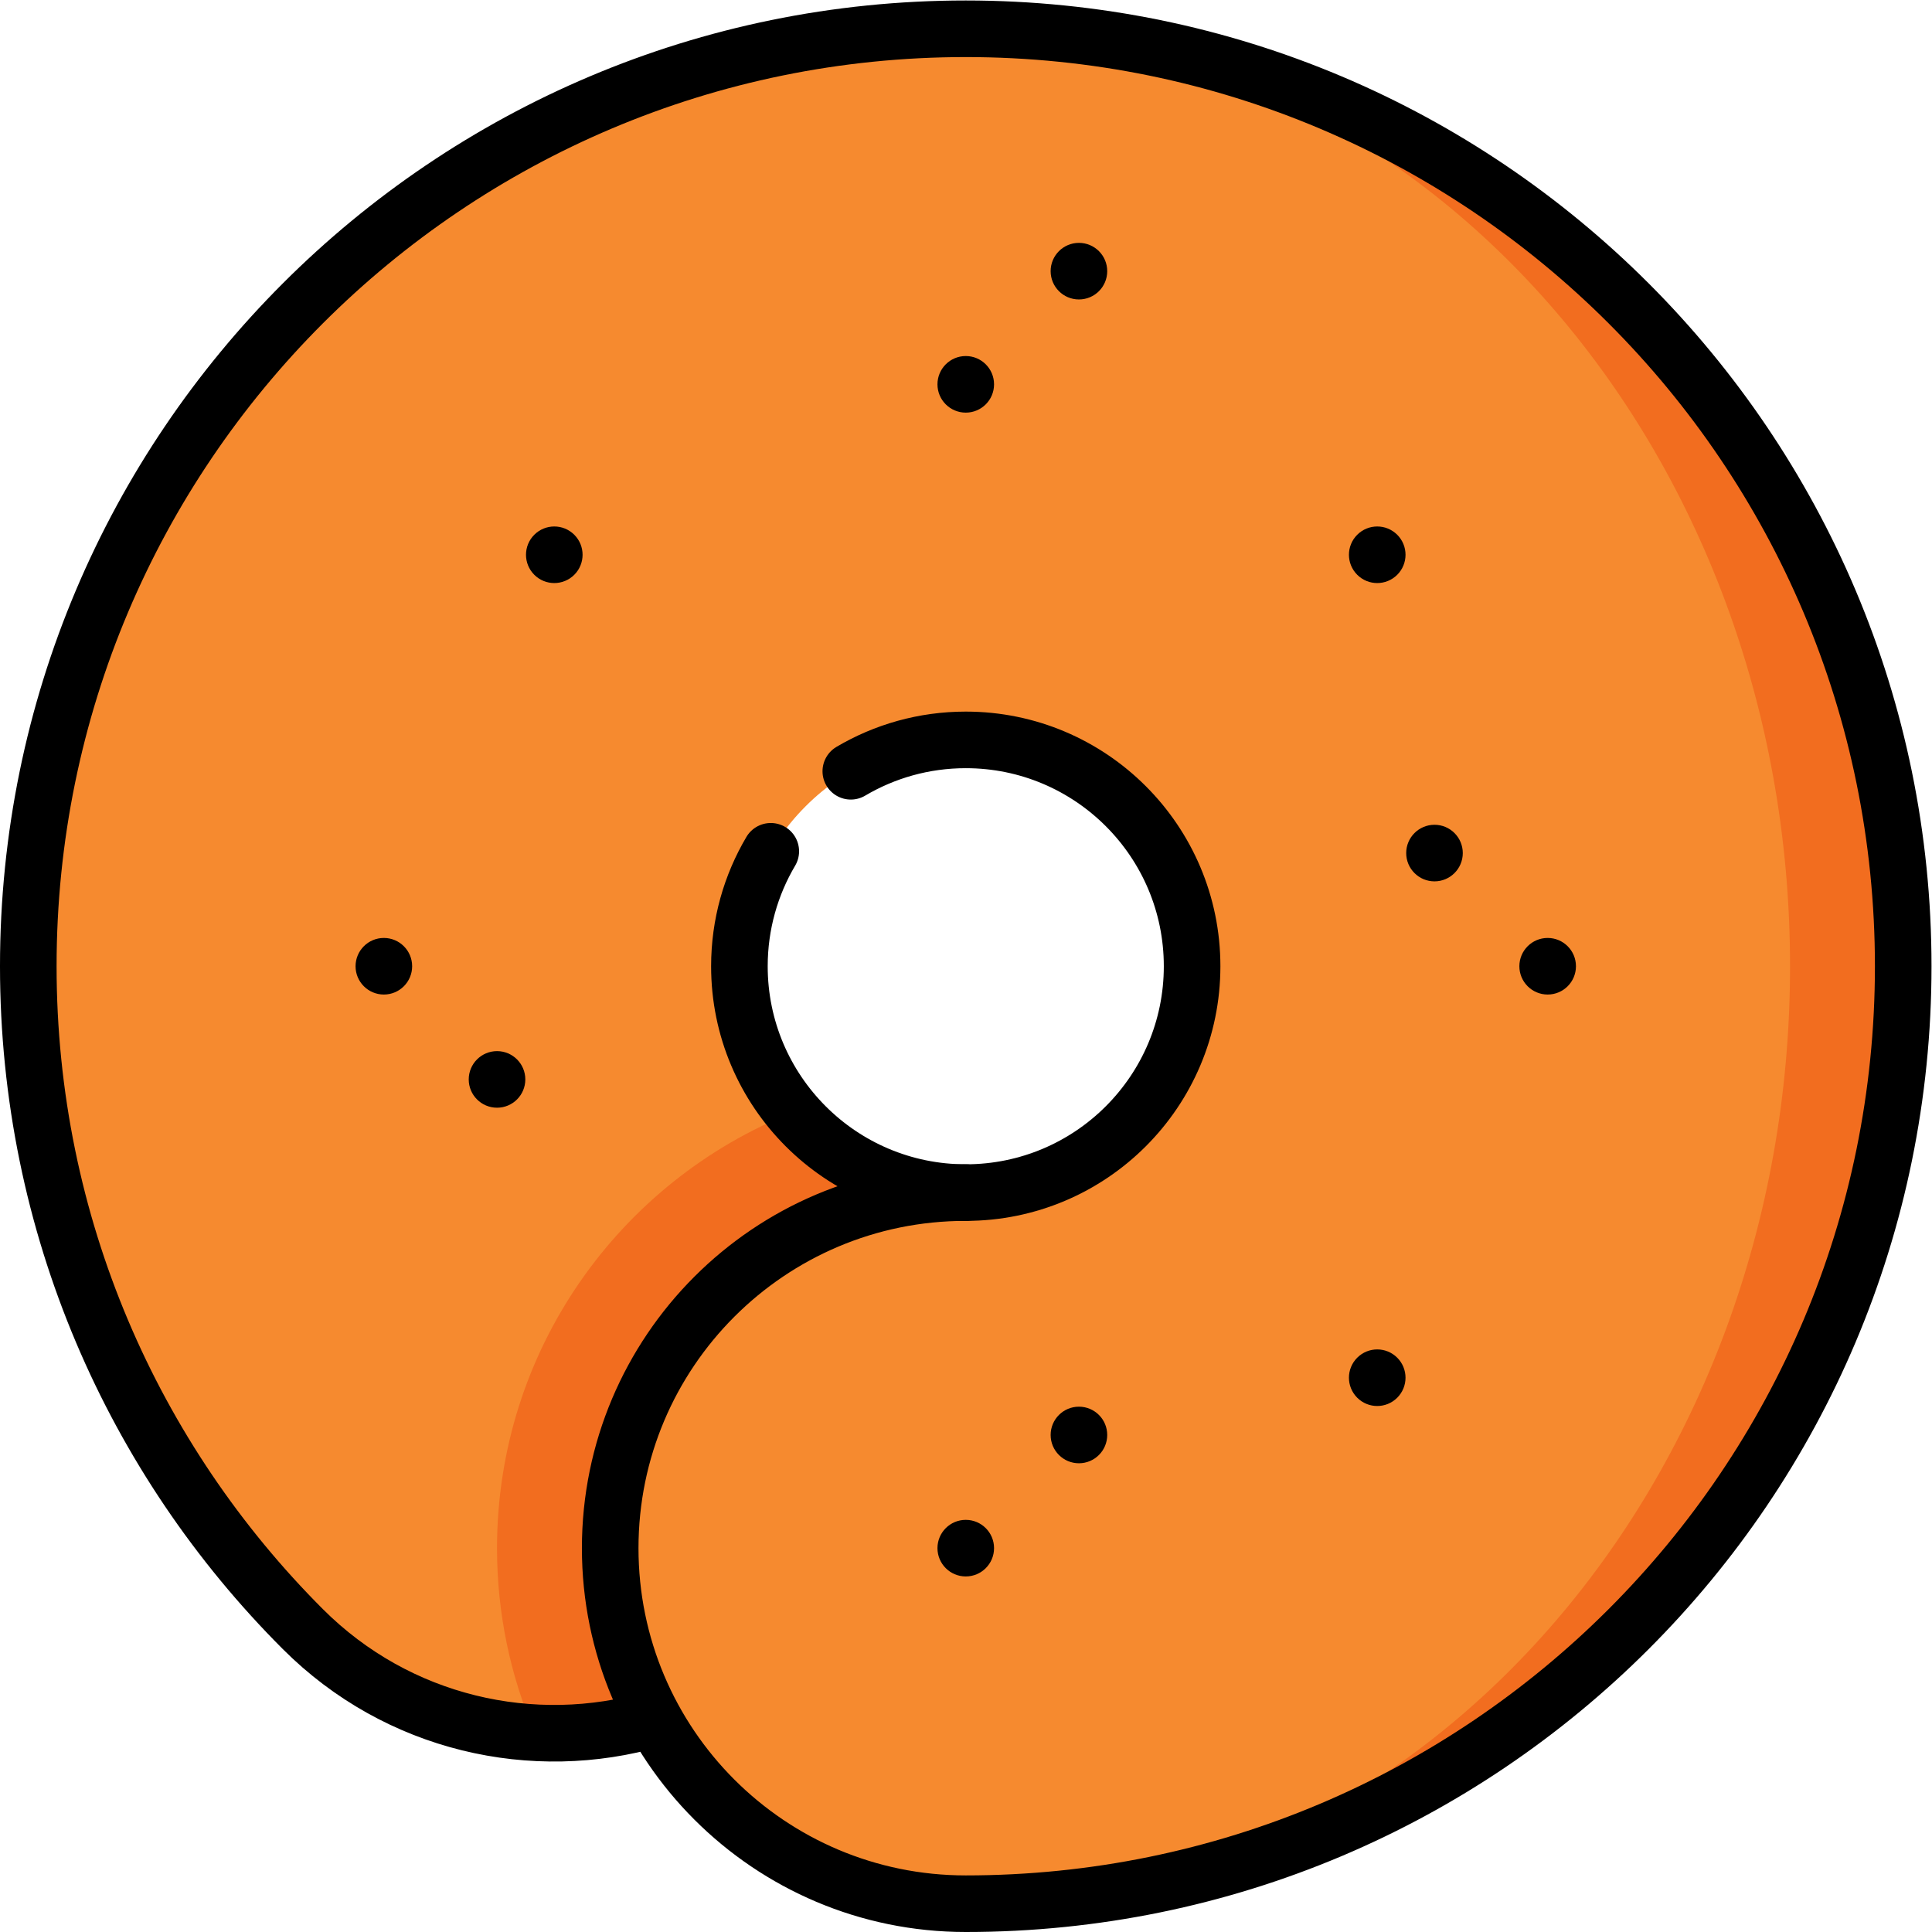 <?xml version="1.0" encoding="UTF-8" standalone="no"?>
<!-- Created with Inkscape (http://www.inkscape.org/) -->

<svg
   version="1.1"
   id="svg5589"
   xml:space="preserve"
   width="682.667"
   height="682.667"
   viewBox="0 0 682.667 682.667"
   xmlns="http://www.w3.org/2000/svg"
   xmlns:svg="http://www.w3.org/2000/svg"><defs
     id="defs5593"><clipPath
       clipPathUnits="userSpaceOnUse"
       id="clipPath5603"><path
         d="M 0,512 H 512 V 0 H 0 Z"
         id="path5601" /></clipPath></defs><g
     id="g5595"
     transform="matrix(1.333,0,0,-1.333,0,682.667)"><g
       id="g5597"><g
         id="g5599"
         clip-path="url(#clipPath5603)"><g
           id="g5605"
           transform="translate(256,504.5)"><path
             d="M 0,0 C 87.537,0 158.5,-111.257 158.5,-248.5 158.5,-385.742 87.537,-497 0,-497 c 137.243,0 248.5,111.258 248.5,248.5 C 248.5,-111.257 137.243,0 0,0"
             style="fill:#f26d1f;fill-opacity:1;fill-rule:nonzero;stroke:none"
             id="path5607" /></g><g
           id="g5609"
           transform="translate(256,196)"><path
             d="M 0,0 H -45.816 V 21.277 C -54.659,31.729 -60,45.237 -60,60 -60,93.137 -33.137,120 0,120 33.137,120 60,93.137 60,60 60,26.863 33.137,0 0,0 m 0,308.5 c -137.243,0 -248.5,-111.257 -248.5,-248.5 0,-68.623 27.815,-130.748 72.786,-175.719 17.087,-17.085 39.102,-26.224 61.468,-27.443 l 15.792,28.912 15.791,-25.304 C -66.641,-168.726 -35.631,-188.5 0,-188.5 120.674,-188.5 218.5,-77.242 218.5,60 218.5,197.243 120.674,308.5 0,308.5"
             style="fill:#f68a2f;fill-opacity:1;fill-rule:nonzero;stroke:none"
             id="path5611" /></g><g
           id="g5613"
           transform="translate(248.5,101.75)"><path
             d="M 0,0 C 0,-4.143 3.358,-7.5 7.5,-7.5 11.642,-7.5 15,-4.143 15,0 15,4.143 11.642,7.5 7.5,7.5 3.358,7.5 0,4.143 0,0"
             style="fill:#000000;fill-opacity:1;fill-rule:nonzero;stroke:none"
             id="path5615" /></g><g
           id="g5617"
           transform="translate(101.75,263.5)"><path
             d="m 0,0 c -4.142,0 -7.5,-3.357 -7.5,-7.5 0,-4.143 3.358,-7.5 7.5,-7.5 4.142,0 7.5,3.357 7.5,7.5 C 7.5,-3.357 4.142,0 0,0"
             style="fill:#000000;fill-opacity:1;fill-rule:nonzero;stroke:none"
             id="path5619" /></g><g
           id="g5621"
           transform="translate(131.75,233.5)"><path
             d="m 0,0 c -4.142,0 -7.5,-3.357 -7.5,-7.5 0,-4.143 3.358,-7.5 7.5,-7.5 4.142,0 7.5,3.357 7.5,7.5 C 7.5,-3.357 4.142,0 0,0"
             style="fill:#000000;fill-opacity:1;fill-rule:nonzero;stroke:none"
             id="path5623" /></g><g
           id="g5625"
           transform="translate(152.232,370.375)"><path
             d="m 0,0 c -2.929,2.929 -7.678,2.929 -10.606,0 -2.929,-2.93 -2.929,-7.678 0,-10.607 2.928,-2.929 7.677,-2.929 10.606,0 C 2.929,-7.678 2.929,-2.93 0,0"
             style="fill:#000000;fill-opacity:1;fill-rule:nonzero;stroke:none"
             id="path5627" /></g><g
           id="g5629"
           transform="translate(263.5,410.25)"><path
             d="M 0,0 C 0,4.143 -3.358,7.5 -7.5,7.5 -11.642,7.5 -15,4.143 -15,0 c 0,-4.143 3.358,-7.5 7.5,-7.5 4.142,0 7.5,3.357 7.5,7.5"
             style="fill:#000000;fill-opacity:1;fill-rule:nonzero;stroke:none"
             id="path5631" /></g><g
           id="g5633"
           transform="translate(293.5,440.25)"><path
             d="M 0,0 C 0,4.143 -3.358,7.5 -7.5,7.5 -11.642,7.5 -15,4.143 -15,0 c 0,-4.143 3.358,-7.5 7.5,-7.5 4.142,0 7.5,3.357 7.5,7.5"
             style="fill:#000000;fill-opacity:1;fill-rule:nonzero;stroke:none"
             id="path5635" /></g><g
           id="g5637"
           transform="translate(370.375,359.768)"><path
             d="m 0,0 c 2.929,2.93 2.929,7.678 0,10.607 -2.929,2.929 -7.678,2.929 -10.606,0 -2.93,-2.929 -2.93,-7.677 0,-10.607 C -7.678,-2.929 -2.929,-2.929 0,0"
             style="fill:#000000;fill-opacity:1;fill-rule:nonzero;stroke:none"
             id="path5639" /></g><g
           id="g5641"
           transform="translate(410.25,248.5)"><path
             d="M 0,0 C 4.142,0 7.5,3.357 7.5,7.5 7.5,11.643 4.142,15 0,15 -4.142,15 -7.5,11.643 -7.5,7.5 -7.5,3.357 -4.142,0 0,0"
             style="fill:#000000;fill-opacity:1;fill-rule:nonzero;stroke:none"
             id="path5643" /></g><g
           id="g5645"
           transform="translate(380.25,278.5)"><path
             d="M 0,0 C 4.142,0 7.5,3.357 7.5,7.5 7.5,11.643 4.142,15 0,15 -4.142,15 -7.5,11.643 -7.5,7.5 -7.5,3.357 -4.142,0 0,0"
             style="fill:#000000;fill-opacity:1;fill-rule:nonzero;stroke:none"
             id="path5647" /></g><g
           id="g5649"
           transform="translate(359.768,141.625)"><path
             d="m 0,0 c 2.929,-2.929 7.678,-2.929 10.606,0 2.929,2.93 2.929,7.678 0,10.607 C 7.678,13.536 2.929,13.536 0,10.607 -2.929,7.678 -2.929,2.93 0,0"
             style="fill:#000000;fill-opacity:1;fill-rule:nonzero;stroke:none"
             id="path5651" /></g><g
           id="g5653"
           transform="translate(278.5,131.75)"><path
             d="M 0,0 C 0,-4.143 3.358,-7.5 7.5,-7.5 11.642,-7.5 15,-4.143 15,0 15,4.143 11.642,7.5 7.5,7.5 3.358,7.5 0,4.143 0,0"
             style="fill:#000000;fill-opacity:1;fill-rule:nonzero;stroke:none"
             id="path5655" /></g><g
           id="g5657"
           transform="translate(210.184,217.276)"><path
             d="m 0,0 c 11.006,-13.008 27.441,-21.276 45.816,-21.276 -52.053,0 -94.25,-42.198 -94.25,-94.25 0,-16.422 4.203,-31.86 11.587,-45.304 -10.281,-2.991 -20.972,-4.187 -31.583,-3.608 -6.436,15.011 -10.004,31.544 -10.004,48.912 0,52.44 32.488,97.29 78.434,115.526"
             style="fill:#f26d1f;fill-opacity:1;fill-rule:nonzero;stroke:none"
             id="path5659" /></g><g
           id="g5661"
           transform="translate(173.337,56.446)"><path
             d="m 0,0 c -31.954,-9.295 -67.858,-1.356 -93.051,23.836 -44.971,44.97 -72.786,107.096 -72.786,175.718 0,137.243 111.257,248.5 248.5,248.5 137.242,0 248.5,-111.257 248.5,-248.5 0,-137.243 -111.258,-248.5 -248.5,-248.5 -52.053,0 -94.25,42.197 -94.25,94.25 0,52.052 42.197,94.25 94.25,94.25"
             style="fill:none;stroke:#000000;stroke-width:15;stroke-linecap:round;stroke-linejoin:round;stroke-miterlimit:10;stroke-dasharray:none;stroke-opacity:1"
             id="path5663" /></g><g
           id="g5665"
           transform="translate(204.317,286.47)"><path
             d="m 0,0 c -5.278,-8.932 -8.317,-19.344 -8.317,-30.47 0,-33.136 26.862,-60 60,-60 33.137,0 60,26.864 60,60 0,33.137 -26.863,60 -60,60 -11.126,0 -21.538,-3.04 -30.47,-8.317"
             style="fill:none;stroke:#000000;stroke-width:15;stroke-linecap:round;stroke-linejoin:round;stroke-miterlimit:10;stroke-dasharray:none;stroke-opacity:1"
             id="path5667" /></g></g></g></g></svg>
